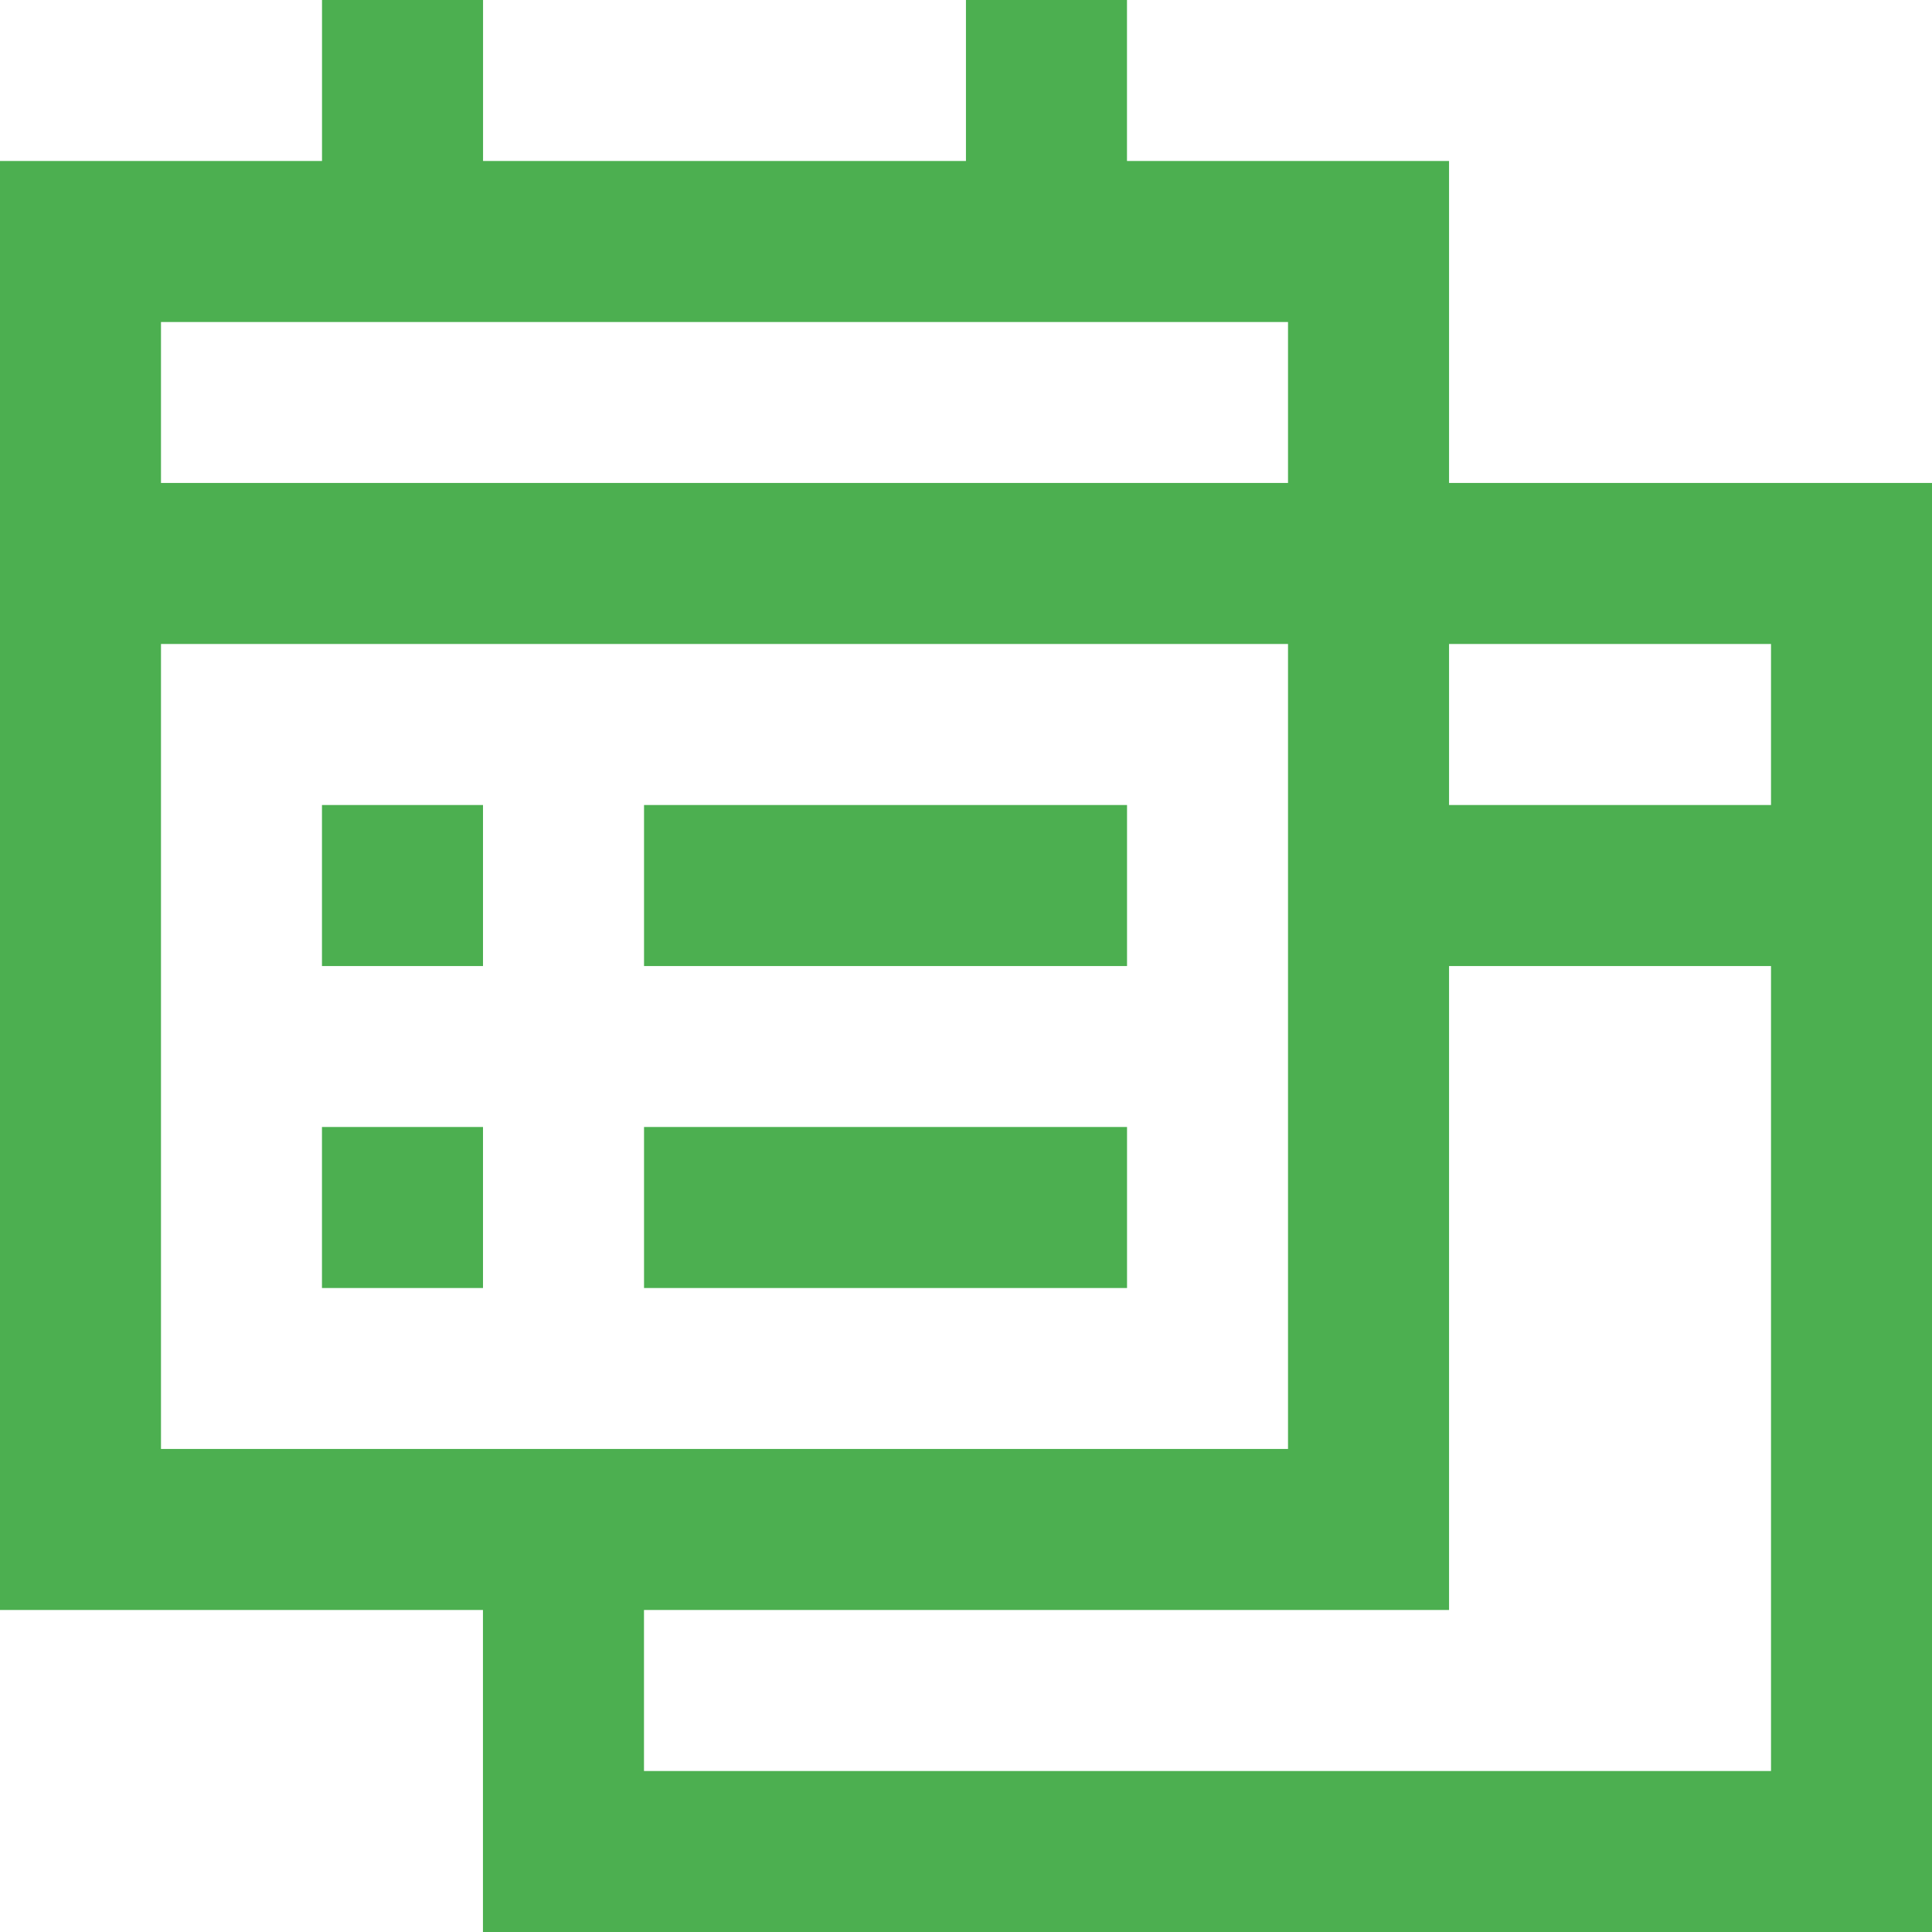 <svg width="20" height="20" viewBox="0 0 20 20" fill="none" xmlns="http://www.w3.org/2000/svg">
<g clip-path="url(#clip0_502_604)">
<path d="M5.833 15.833V19.167H19.167V5.833H14.167H0.833M19.167 9.167H14.167M10.833 0V2.5M4.167 0V2.5M3.333 9.167H5M6.667 9.167H11.667M3.333 12.5H5M6.667 12.5H11.667M0.833 2.5H14.167V15.833H0.833V2.5Z" stroke="#4CAF50" stroke-width="1.667"/>
</g>
<defs>
<clipPath id="clip0_502_604">
<rect width="20" height="20" fill="white"/>
</clipPath>
</defs>
</svg>
